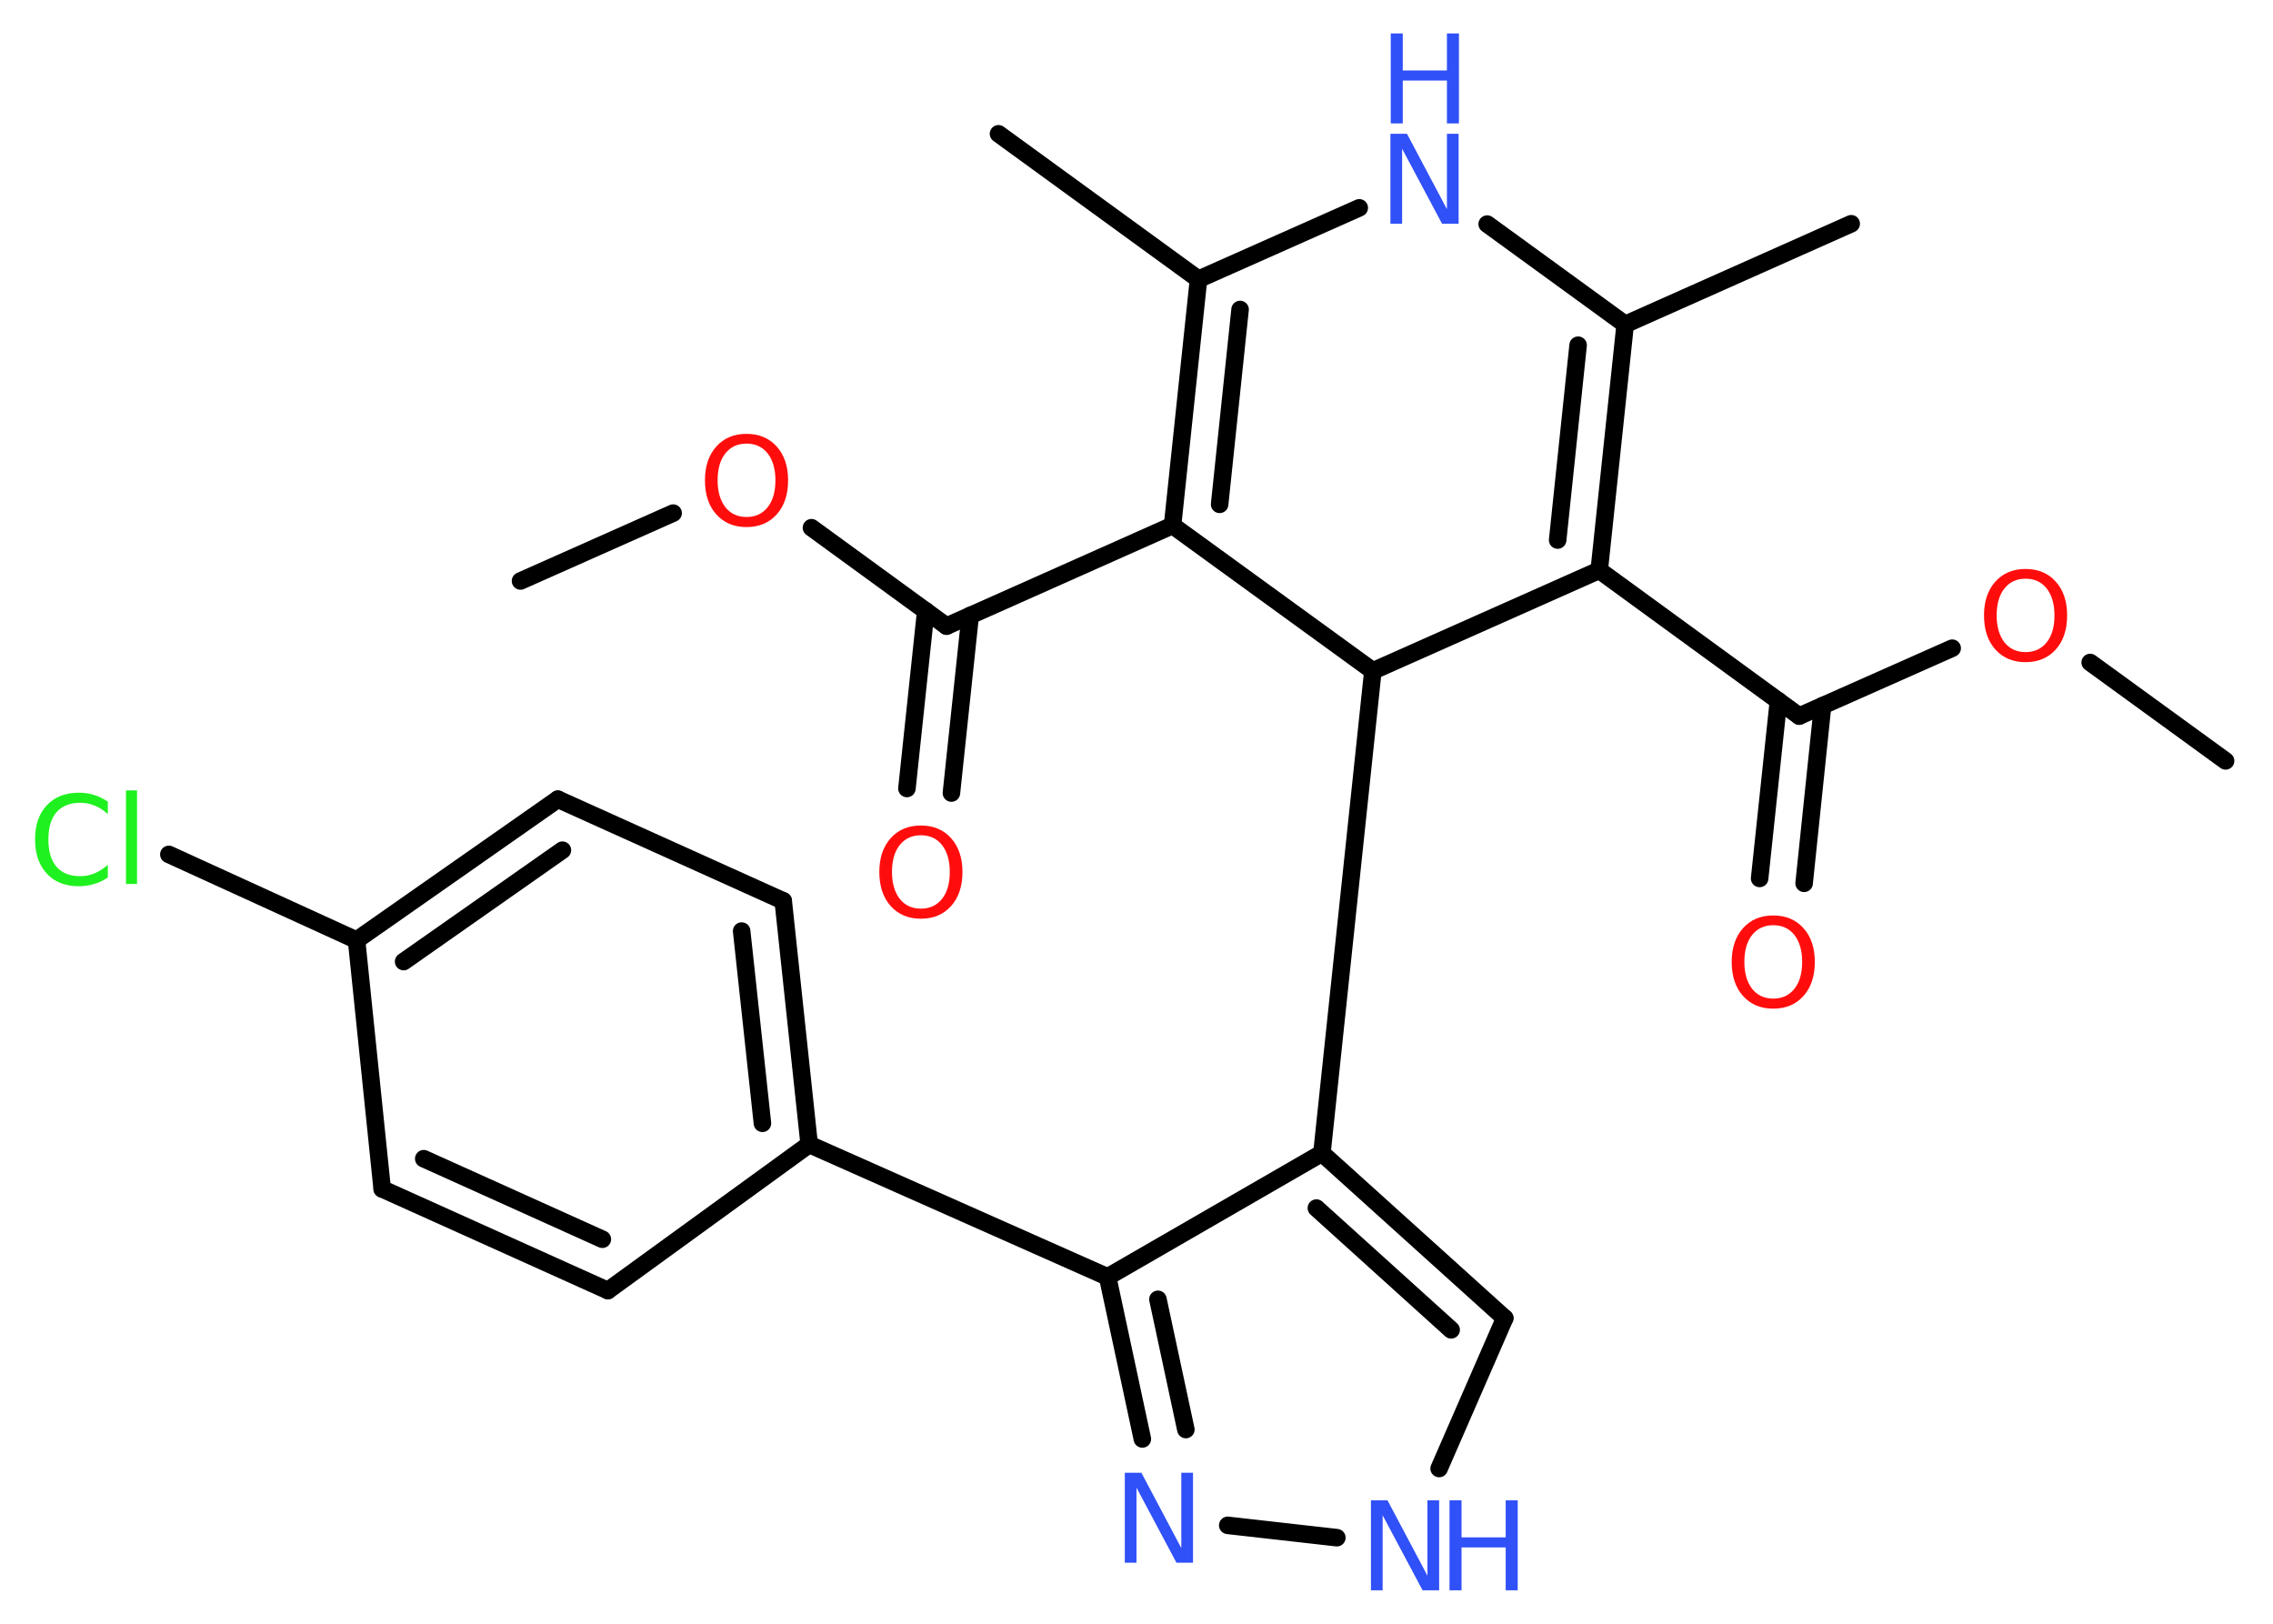 <?xml version='1.0' encoding='UTF-8'?>
<!DOCTYPE svg PUBLIC "-//W3C//DTD SVG 1.1//EN" "http://www.w3.org/Graphics/SVG/1.1/DTD/svg11.dtd">
<svg version='1.2' xmlns='http://www.w3.org/2000/svg' xmlns:xlink='http://www.w3.org/1999/xlink' width='70.0mm' height='50.0mm' viewBox='0 0 70.0 50.0'>
  <desc>Generated by the Chemistry Development Kit (http://github.com/cdk)</desc>
  <g stroke-linecap='round' stroke-linejoin='round' stroke='#000000' stroke-width='.54' fill='#3050F8'>
    <rect x='.0' y='.0' width='70.0' height='50.0' fill='#FFFFFF' stroke='none'/>
    <g id='mol1' class='mol'>
      <line id='mol1bnd1' class='bond' x1='68.54' y1='23.43' x2='64.37' y2='20.4'/>
      <line id='mol1bnd2' class='bond' x1='60.12' y1='19.96' x2='55.41' y2='22.05'/>
      <g id='mol1bnd3' class='bond'>
        <line x1='56.13' y1='21.73' x2='55.56' y2='27.2'/>
        <line x1='54.77' y1='21.58' x2='54.19' y2='27.05'/>
      </g>
      <line id='mol1bnd4' class='bond' x1='55.41' y1='22.05' x2='49.25' y2='17.56'/>
      <g id='mol1bnd5' class='bond'>
        <line x1='49.25' y1='17.56' x2='50.05' y2='9.99'/>
        <line x1='47.97' y1='16.63' x2='48.6' y2='10.63'/>
      </g>
      <line id='mol1bnd6' class='bond' x1='50.05' y1='9.99' x2='57.01' y2='6.89'/>
      <line id='mol1bnd7' class='bond' x1='50.05' y1='9.99' x2='45.8' y2='6.9'/>
      <line id='mol1bnd8' class='bond' x1='41.86' y1='6.4' x2='36.91' y2='8.6'/>
      <line id='mol1bnd9' class='bond' x1='36.91' y1='8.6' x2='30.75' y2='4.12'/>
      <g id='mol1bnd10' class='bond'>
        <line x1='36.91' y1='8.6' x2='36.11' y2='16.18'/>
        <line x1='38.19' y1='9.53' x2='37.56' y2='15.53'/>
      </g>
      <line id='mol1bnd11' class='bond' x1='36.11' y1='16.18' x2='29.15' y2='19.28'/>
      <g id='mol1bnd12' class='bond'>
        <line x1='29.88' y1='18.95' x2='29.3' y2='24.42'/>
        <line x1='28.51' y1='18.81' x2='27.93' y2='24.28'/>
      </g>
      <line id='mol1bnd13' class='bond' x1='29.15' y1='19.28' x2='24.99' y2='16.25'/>
      <line id='mol1bnd14' class='bond' x1='20.73' y1='15.8' x2='16.03' y2='17.89'/>
      <line id='mol1bnd15' class='bond' x1='36.11' y1='16.18' x2='42.28' y2='20.66'/>
      <line id='mol1bnd16' class='bond' x1='49.25' y1='17.56' x2='42.28' y2='20.66'/>
      <line id='mol1bnd17' class='bond' x1='42.28' y1='20.66' x2='40.71' y2='35.51'/>
      <g id='mol1bnd18' class='bond'>
        <line x1='46.34' y1='40.59' x2='40.71' y2='35.51'/>
        <line x1='44.69' y1='40.95' x2='40.54' y2='37.2'/>
      </g>
      <line id='mol1bnd19' class='bond' x1='46.34' y1='40.59' x2='44.32' y2='45.22'/>
      <line id='mol1bnd20' class='bond' x1='41.17' y1='47.35' x2='37.81' y2='46.97'/>
      <g id='mol1bnd21' class='bond'>
        <line x1='34.11' y1='39.32' x2='35.18' y2='44.31'/>
        <line x1='35.66' y1='40.01' x2='36.52' y2='44.02'/>
      </g>
      <line id='mol1bnd22' class='bond' x1='40.71' y1='35.51' x2='34.11' y2='39.32'/>
      <line id='mol1bnd23' class='bond' x1='34.11' y1='39.32' x2='24.92' y2='35.24'/>
      <g id='mol1bnd24' class='bond'>
        <line x1='24.92' y1='35.24' x2='24.12' y2='27.74'/>
        <line x1='23.48' y1='34.59' x2='22.84' y2='28.67'/>
      </g>
      <line id='mol1bnd25' class='bond' x1='24.12' y1='27.74' x2='17.18' y2='24.61'/>
      <g id='mol1bnd26' class='bond'>
        <line x1='17.18' y1='24.61' x2='10.98' y2='28.95'/>
        <line x1='17.32' y1='26.18' x2='12.43' y2='29.61'/>
      </g>
      <line id='mol1bnd27' class='bond' x1='10.98' y1='28.95' x2='5.2' y2='26.31'/>
      <line id='mol1bnd28' class='bond' x1='10.98' y1='28.95' x2='11.77' y2='36.61'/>
      <g id='mol1bnd29' class='bond'>
        <line x1='11.77' y1='36.61' x2='18.72' y2='39.74'/>
        <line x1='13.05' y1='35.68' x2='18.55' y2='38.16'/>
      </g>
      <line id='mol1bnd30' class='bond' x1='24.92' y1='35.24' x2='18.72' y2='39.74'/>
      <path id='mol1atm2' class='atom' d='M62.38 17.82q-.41 .0 -.65 .3q-.24 .3 -.24 .83q.0 .52 .24 .83q.24 .3 .65 .3q.41 .0 .65 -.3q.24 -.3 .24 -.83q.0 -.52 -.24 -.83q-.24 -.3 -.65 -.3zM62.38 17.52q.58 .0 .93 .39q.35 .39 .35 1.04q.0 .66 -.35 1.05q-.35 .39 -.93 .39q-.58 .0 -.93 -.39q-.35 -.39 -.35 -1.05q.0 -.65 .35 -1.04q.35 -.39 .93 -.39z' stroke='none' fill='#FF0D0D'/>
      <path id='mol1atm4' class='atom' d='M54.61 28.49q-.41 .0 -.65 .3q-.24 .3 -.24 .83q.0 .52 .24 .83q.24 .3 .65 .3q.41 .0 .65 -.3q.24 -.3 .24 -.83q.0 -.52 -.24 -.83q-.24 -.3 -.65 -.3zM54.61 28.19q.58 .0 .93 .39q.35 .39 .35 1.04q.0 .66 -.35 1.05q-.35 .39 -.93 .39q-.58 .0 -.93 -.39q-.35 -.39 -.35 -1.05q.0 -.65 .35 -1.04q.35 -.39 .93 -.39z' stroke='none' fill='#FF0D0D'/>
      <g id='mol1atm8' class='atom'>
        <path d='M42.83 4.12h.5l1.23 2.32v-2.32h.36v2.77h-.51l-1.23 -2.31v2.31h-.36v-2.77z' stroke='none'/>
        <path d='M42.83 1.03h.37v1.14h1.36v-1.14h.37v2.77h-.37v-1.32h-1.36v1.32h-.37v-2.77z' stroke='none'/>
      </g>
      <path id='mol1atm13' class='atom' d='M28.36 25.72q-.41 .0 -.65 .3q-.24 .3 -.24 .83q.0 .52 .24 .83q.24 .3 .65 .3q.41 .0 .65 -.3q.24 -.3 .24 -.83q.0 -.52 -.24 -.83q-.24 -.3 -.65 -.3zM28.36 25.42q.58 .0 .93 .39q.35 .39 .35 1.04q.0 .66 -.35 1.05q-.35 .39 -.93 .39q-.58 .0 -.93 -.39q-.35 -.39 -.35 -1.05q.0 -.65 .35 -1.04q.35 -.39 .93 -.39z' stroke='none' fill='#FF0D0D'/>
      <path id='mol1atm14' class='atom' d='M22.99 13.66q-.41 .0 -.65 .3q-.24 .3 -.24 .83q.0 .52 .24 .83q.24 .3 .65 .3q.41 .0 .65 -.3q.24 -.3 .24 -.83q.0 -.52 -.24 -.83q-.24 -.3 -.65 -.3zM22.99 13.36q.58 .0 .93 .39q.35 .39 .35 1.04q.0 .66 -.35 1.05q-.35 .39 -.93 .39q-.58 .0 -.93 -.39q-.35 -.39 -.35 -1.05q.0 -.65 .35 -1.04q.35 -.39 .93 -.39z' stroke='none' fill='#FF0D0D'/>
      <g id='mol1atm19' class='atom'>
        <path d='M42.23 46.2h.5l1.23 2.32v-2.32h.36v2.77h-.51l-1.23 -2.31v2.31h-.36v-2.77z' stroke='none'/>
        <path d='M44.64 46.2h.37v1.14h1.36v-1.14h.37v2.77h-.37v-1.32h-1.36v1.32h-.37v-2.77z' stroke='none'/>
      </g>
      <path id='mol1atm20' class='atom' d='M34.65 45.35h.5l1.23 2.32v-2.32h.36v2.77h-.51l-1.23 -2.31v2.31h-.36v-2.77z' stroke='none'/>
      <path id='mol1atm26' class='atom' d='M3.32 24.67v.4q-.19 -.18 -.4 -.26q-.21 -.09 -.45 -.09q-.47 .0 -.73 .29q-.25 .29 -.25 .84q.0 .55 .25 .84q.25 .29 .73 .29q.24 .0 .45 -.09q.21 -.09 .4 -.26v.39q-.2 .14 -.42 .2q-.22 .07 -.47 .07q-.63 .0 -.99 -.39q-.36 -.39 -.36 -1.05q.0 -.67 .36 -1.05q.36 -.39 .99 -.39q.25 .0 .47 .07q.22 .07 .41 .2zM3.88 24.34h.34v2.88h-.34v-2.88z' stroke='none' fill='#1FF01F'/>
    </g>
  </g>
</svg>
